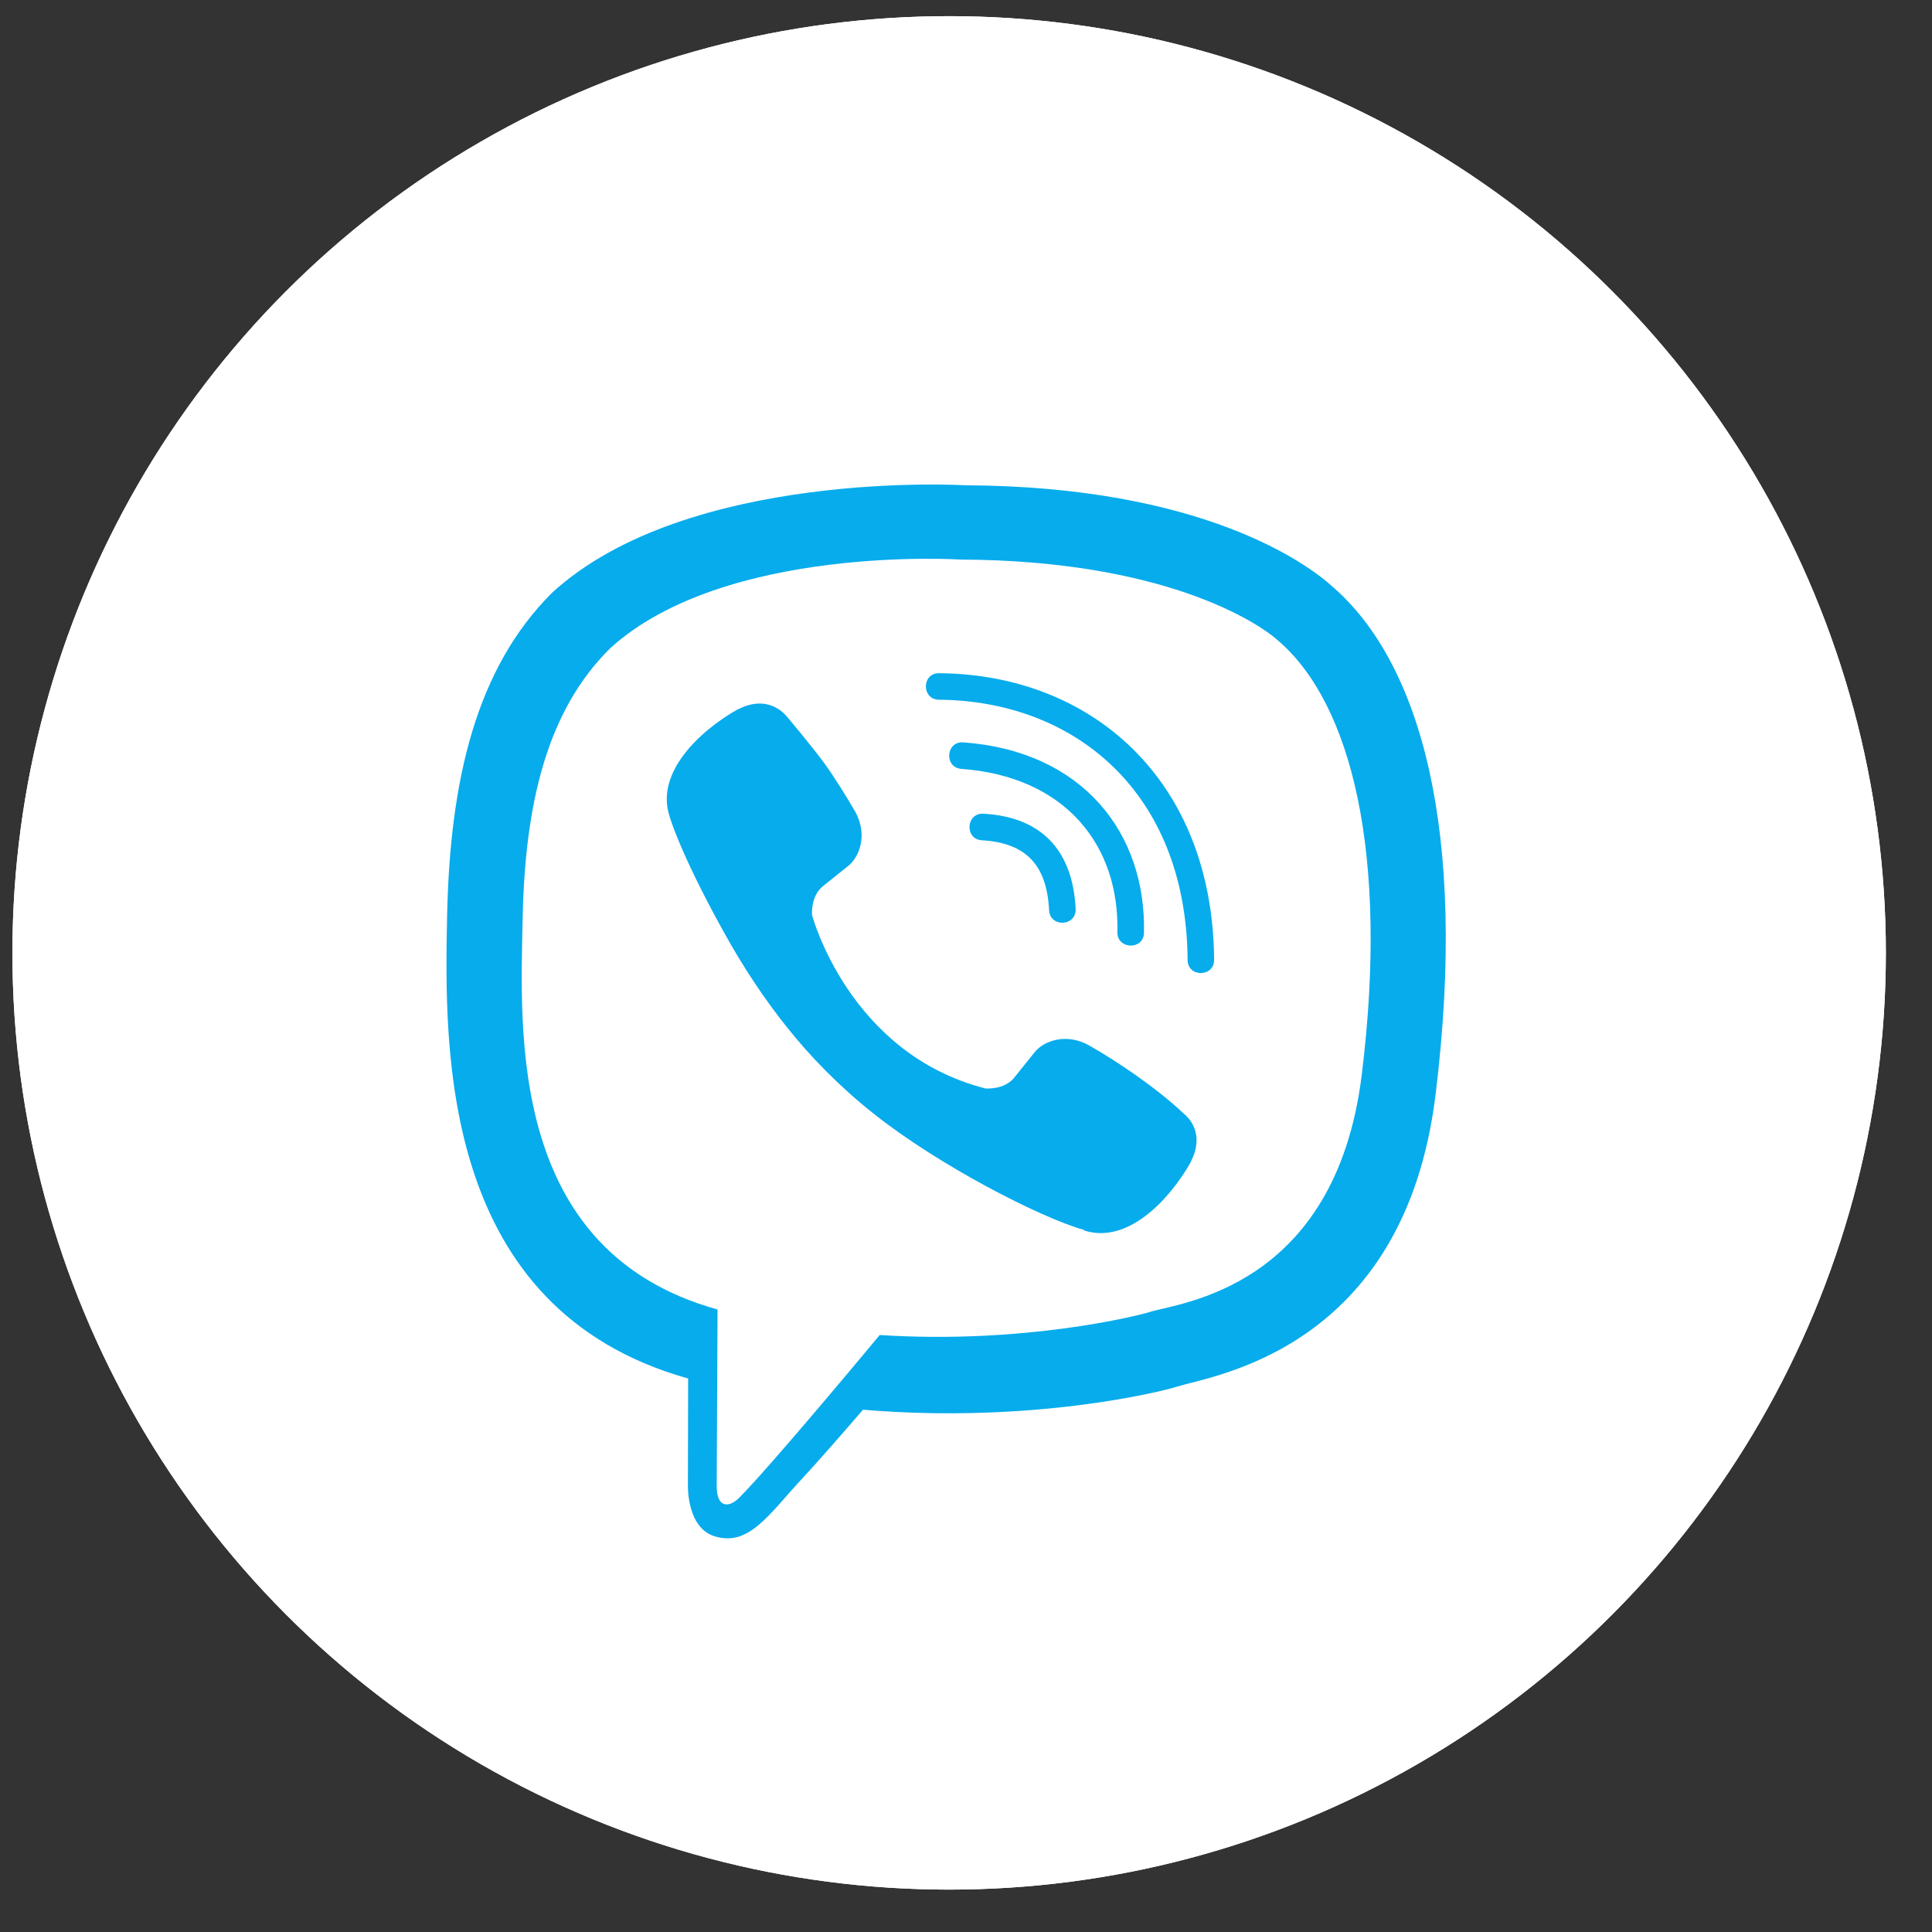 <svg width="33" height="33" viewBox="0 0 33 33" fill="none" xmlns="http://www.w3.org/2000/svg">
<rect x="0" y="0" width="33" height="33" fill="#333333" stroke="none"/>
<circle cx="16.212" cy="16.276" r="16" fill="white"/>
<circle cx="16.212" cy="16.276" r="16" fill="white"/>
<path d="M22.77 10.029C22.324 9.618 20.517 8.307 16.488 8.289C16.488 8.289 11.739 8.004 9.426 10.128C8.14 11.414 7.686 13.302 7.637 15.639C7.588 17.977 7.528 22.357 11.75 23.545H11.754L11.75 25.359C11.75 25.359 11.722 26.094 12.207 26.241C12.79 26.424 13.135 25.865 13.694 25.264C14 24.934 14.422 24.448 14.741 24.079C17.631 24.322 19.849 23.767 20.102 23.686C20.686 23.496 23.986 23.074 24.521 18.694C25.076 14.174 24.253 11.319 22.77 10.029ZM23.259 18.364C22.805 22.02 20.13 22.252 19.638 22.41C19.427 22.477 17.476 22.962 15.026 22.803C15.026 22.803 13.198 25.007 12.629 25.58C12.443 25.767 12.239 25.749 12.242 25.38C12.242 25.137 12.256 22.367 12.256 22.367C12.253 22.367 12.253 22.367 12.256 22.367C8.678 21.376 8.889 17.647 8.927 15.696C8.966 13.745 9.335 12.145 10.425 11.07C12.383 9.295 16.415 9.558 16.415 9.558C19.821 9.572 21.452 10.599 21.832 10.943C23.087 12.019 23.726 14.592 23.259 18.364ZM18.373 15.524C18.387 15.826 17.933 15.847 17.919 15.545C17.881 14.771 17.518 14.395 16.773 14.353C16.471 14.335 16.499 13.882 16.798 13.899C17.779 13.952 18.323 14.515 18.373 15.524ZM19.086 15.921C19.121 14.43 18.19 13.263 16.422 13.133C16.123 13.112 16.154 12.659 16.453 12.68C18.492 12.827 19.578 14.23 19.54 15.931C19.536 16.233 19.079 16.22 19.086 15.921ZM20.738 16.392C20.742 16.694 20.285 16.698 20.285 16.395C20.264 13.53 18.355 11.97 16.038 11.952C15.74 11.948 15.74 11.499 16.038 11.499C18.629 11.516 20.714 13.305 20.738 16.392ZM20.341 19.84V19.847C19.962 20.515 19.251 21.253 18.52 21.018L18.513 21.007C17.771 20.8 16.024 19.9 14.921 19.021C14.351 18.571 13.831 18.04 13.43 17.531C13.068 17.077 12.703 16.539 12.348 15.893C11.599 14.539 11.434 13.935 11.434 13.935C11.198 13.204 11.933 12.493 12.604 12.114H12.611C12.935 11.945 13.244 12.001 13.451 12.251C13.451 12.251 13.887 12.771 14.074 13.028C14.249 13.267 14.485 13.65 14.608 13.864C14.822 14.248 14.689 14.638 14.478 14.799L14.056 15.137C13.842 15.309 13.87 15.629 13.87 15.629C13.87 15.629 14.495 17.995 16.833 18.592C16.833 18.592 17.153 18.62 17.325 18.406L17.663 17.984C17.824 17.773 18.214 17.64 18.598 17.854C19.114 18.146 19.772 18.599 20.208 19.011C20.454 19.211 20.51 19.517 20.341 19.84Z" fill="#07ACEC"/>
</svg>
